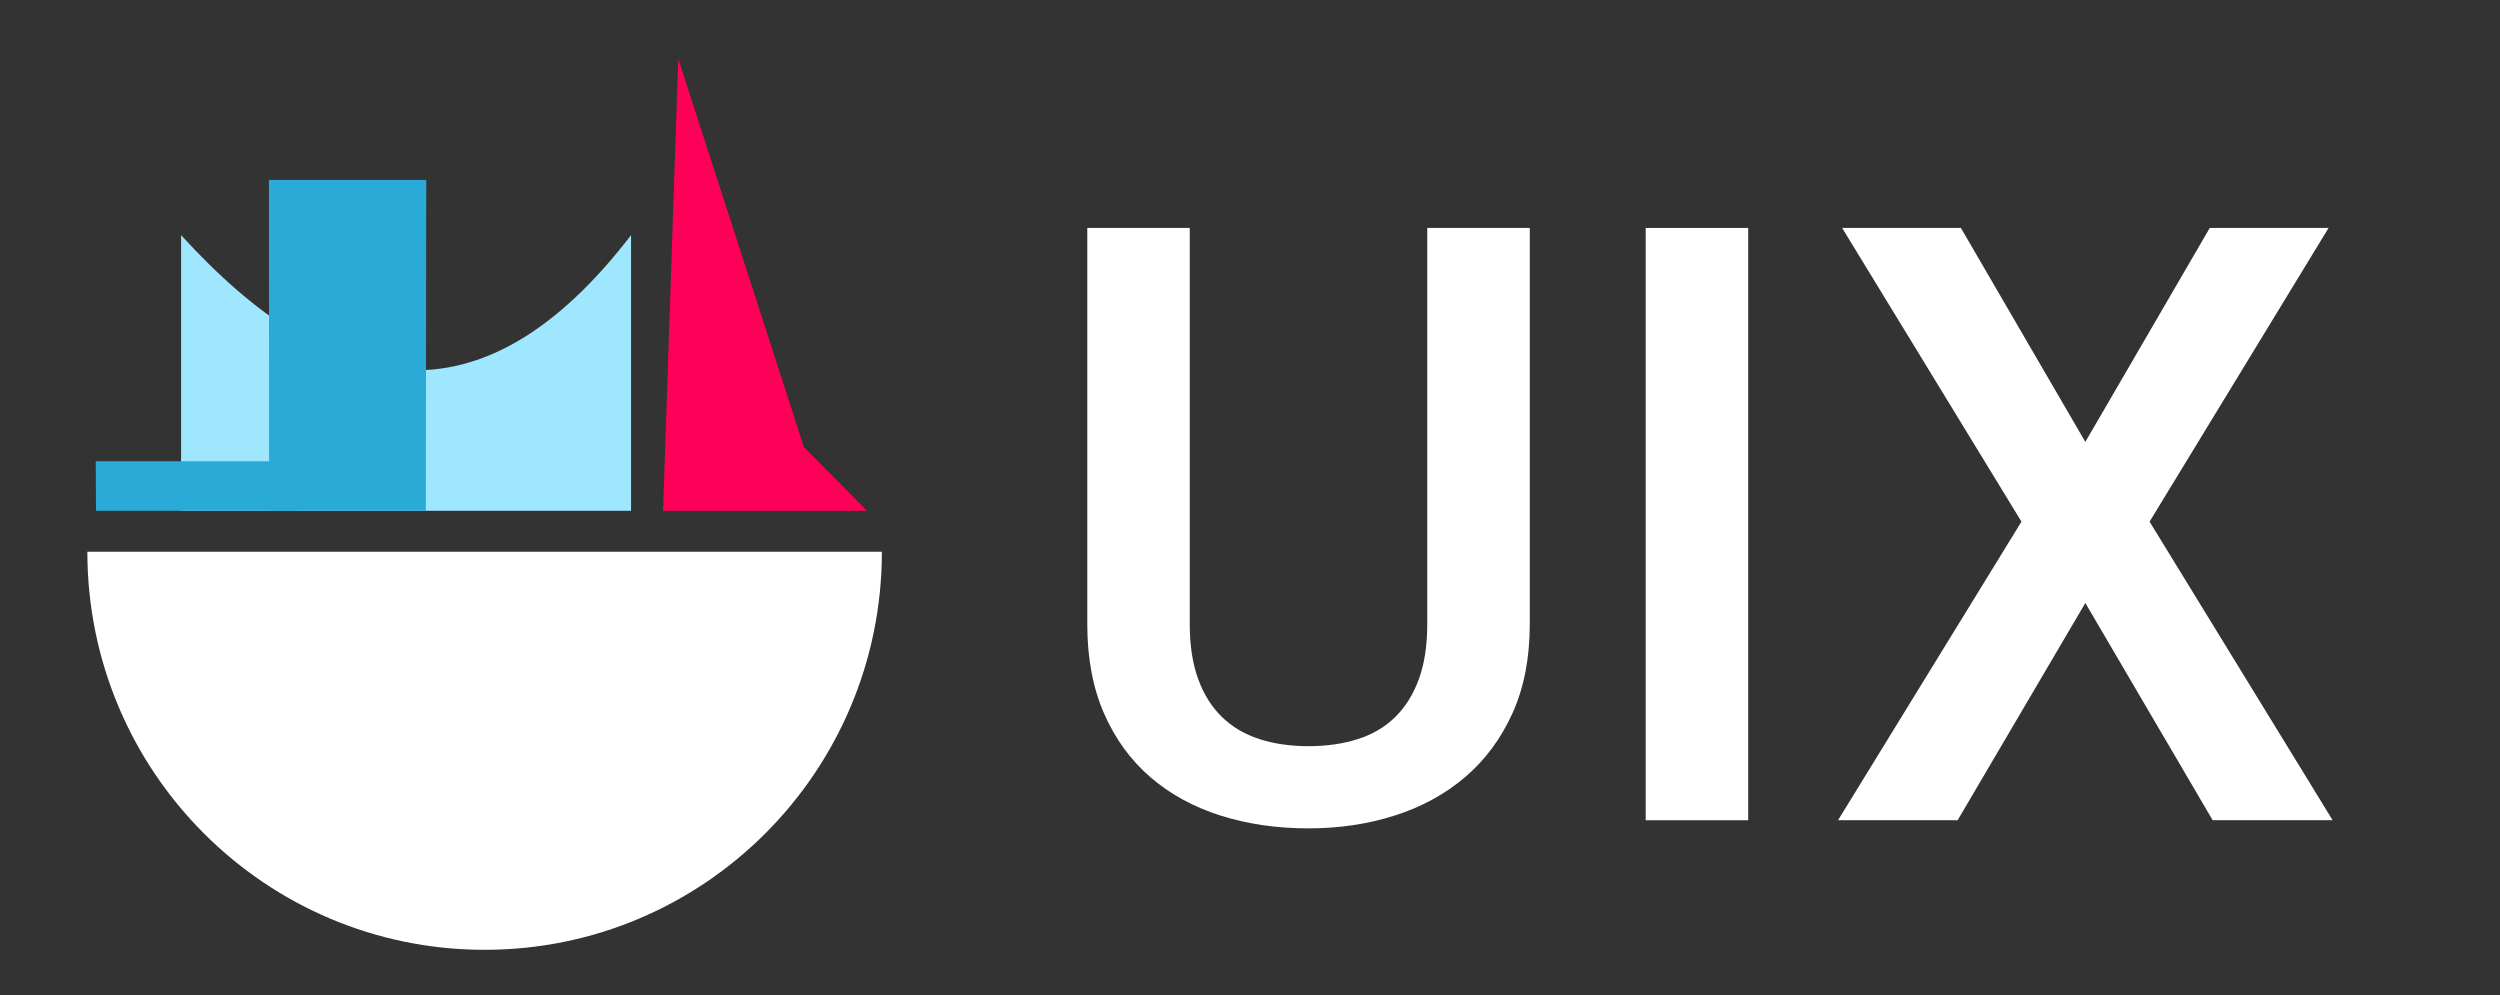 <?xml version="1.0" encoding="UTF-8" standalone="no"?>
<!DOCTYPE svg PUBLIC "-//W3C//DTD SVG 1.1//EN" "http://www.w3.org/Graphics/SVG/1.1/DTD/svg11.dtd">
<svg width="100%" height="100%" viewBox="0 0 108 43" version="1.1" xmlns="http://www.w3.org/2000/svg" xmlns:xlink="http://www.w3.org/1999/xlink" xml:space="preserve" xmlns:serif="http://www.serif.com/" style="fill-rule:evenodd;clip-rule:evenodd;stroke-linejoin:round;stroke-miterlimit:2;">
    <rect x="0" y="0" width="108" height="43" fill="#333333" stroke="none"/>
    <g transform="matrix(1,0,0,1,-526.045,-263.673)">
        <g id="Artboard3" transform="matrix(2.556,0,0,1,262.245,263.582)">
            <rect x="103.2" y="0.091" width="42.116" height="42.116" style="fill:none;"/>
            <g transform="matrix(0.31,0,0,0.794,99.427,-434.293)">
                <g transform="matrix(1.088,0,0,1.088,0.292,-169.452)">
                    <path d="M15.32,686.171C15.32,697.165 24.232,706.078 35.227,706.078C46.222,706.078 55.134,697.165 55.134,686.171L35.227,686.171L15.32,686.171Z" style="fill:white;"/>
                </g>
                <g transform="matrix(1,0,0,1,0.07,-93.641)">
                    <path d="M48.278,668.517L49.107,643.921L55.958,665.051L59.396,668.517L48.278,668.517Z" style="fill:rgb(255,0,89);"/>
                </g>
                <g transform="matrix(1,0,0,1,0.07,-93.641)">
                    <path d="M46.533,668.517L22,668.517L22,653.517C30.178,662.464 38.355,664.147 46.533,653.517L46.533,668.517Z" style="fill:rgb(159,230,255);"/>
                </g>
                <g transform="matrix(1,0,0,1,0.07,-93.641)">
                    <path d="M35.343,668.517L26.8,668.517L26.789,650.513L35.367,650.513L35.343,668.517Z" style="fill:rgb(42,170,215);"/>
                </g>
                <g transform="matrix(1,0,0,1,0.07,-93.641)">
                    <path d="M28.412,668.517L17.36,668.517L17.347,665.82L28.441,665.82L28.412,668.517Z" style="fill:rgb(42,170,215);"/>
                </g>
            </g>
            <g transform="matrix(0.706,0,0,1.603,-283.278,-351.841)">
                <path d="M584.053,225.689L584.053,236.366C584.053,237.28 583.915,238.08 583.639,238.767C583.363,239.454 582.985,240.028 582.505,240.488C582.025,240.949 581.463,241.294 580.82,241.524C580.178,241.755 579.49,241.87 578.756,241.87C577.997,241.87 577.294,241.755 576.648,241.524C576.003,241.294 575.443,240.949 574.969,240.488C574.495,240.028 574.125,239.454 573.859,238.767C573.593,238.08 573.46,237.28 573.46,236.366L573.46,225.689L575.913,225.689L575.913,236.366C575.913,236.937 575.98,237.428 576.113,237.841C576.246,238.254 576.436,238.596 576.682,238.866C576.929,239.136 577.228,239.336 577.578,239.463C577.929,239.591 578.321,239.655 578.756,239.655C579.191,239.655 579.586,239.591 579.939,239.463C580.293,239.336 580.592,239.136 580.835,238.866C581.078,238.596 581.267,238.254 581.4,237.841C581.533,237.428 581.599,236.937 581.599,236.366L581.599,225.689L584.053,225.689Z" style="fill:white;fill-rule:nonzero;"/>
                <rect x="586.828" y="225.689" width="2.454" height="15.962" style="fill:white;fill-rule:nonzero;"/>
                <path d="M597.353,231.455L600.332,225.689L603.176,225.689L598.891,233.604L603.273,241.65L600.401,241.65L597.353,235.796L594.296,241.65L591.433,241.65L595.824,233.604L591.531,225.689L594.374,225.689L597.353,231.455Z" style="fill:white;fill-rule:nonzero;"/>
            </g>
        </g>
    </g>
</svg>
